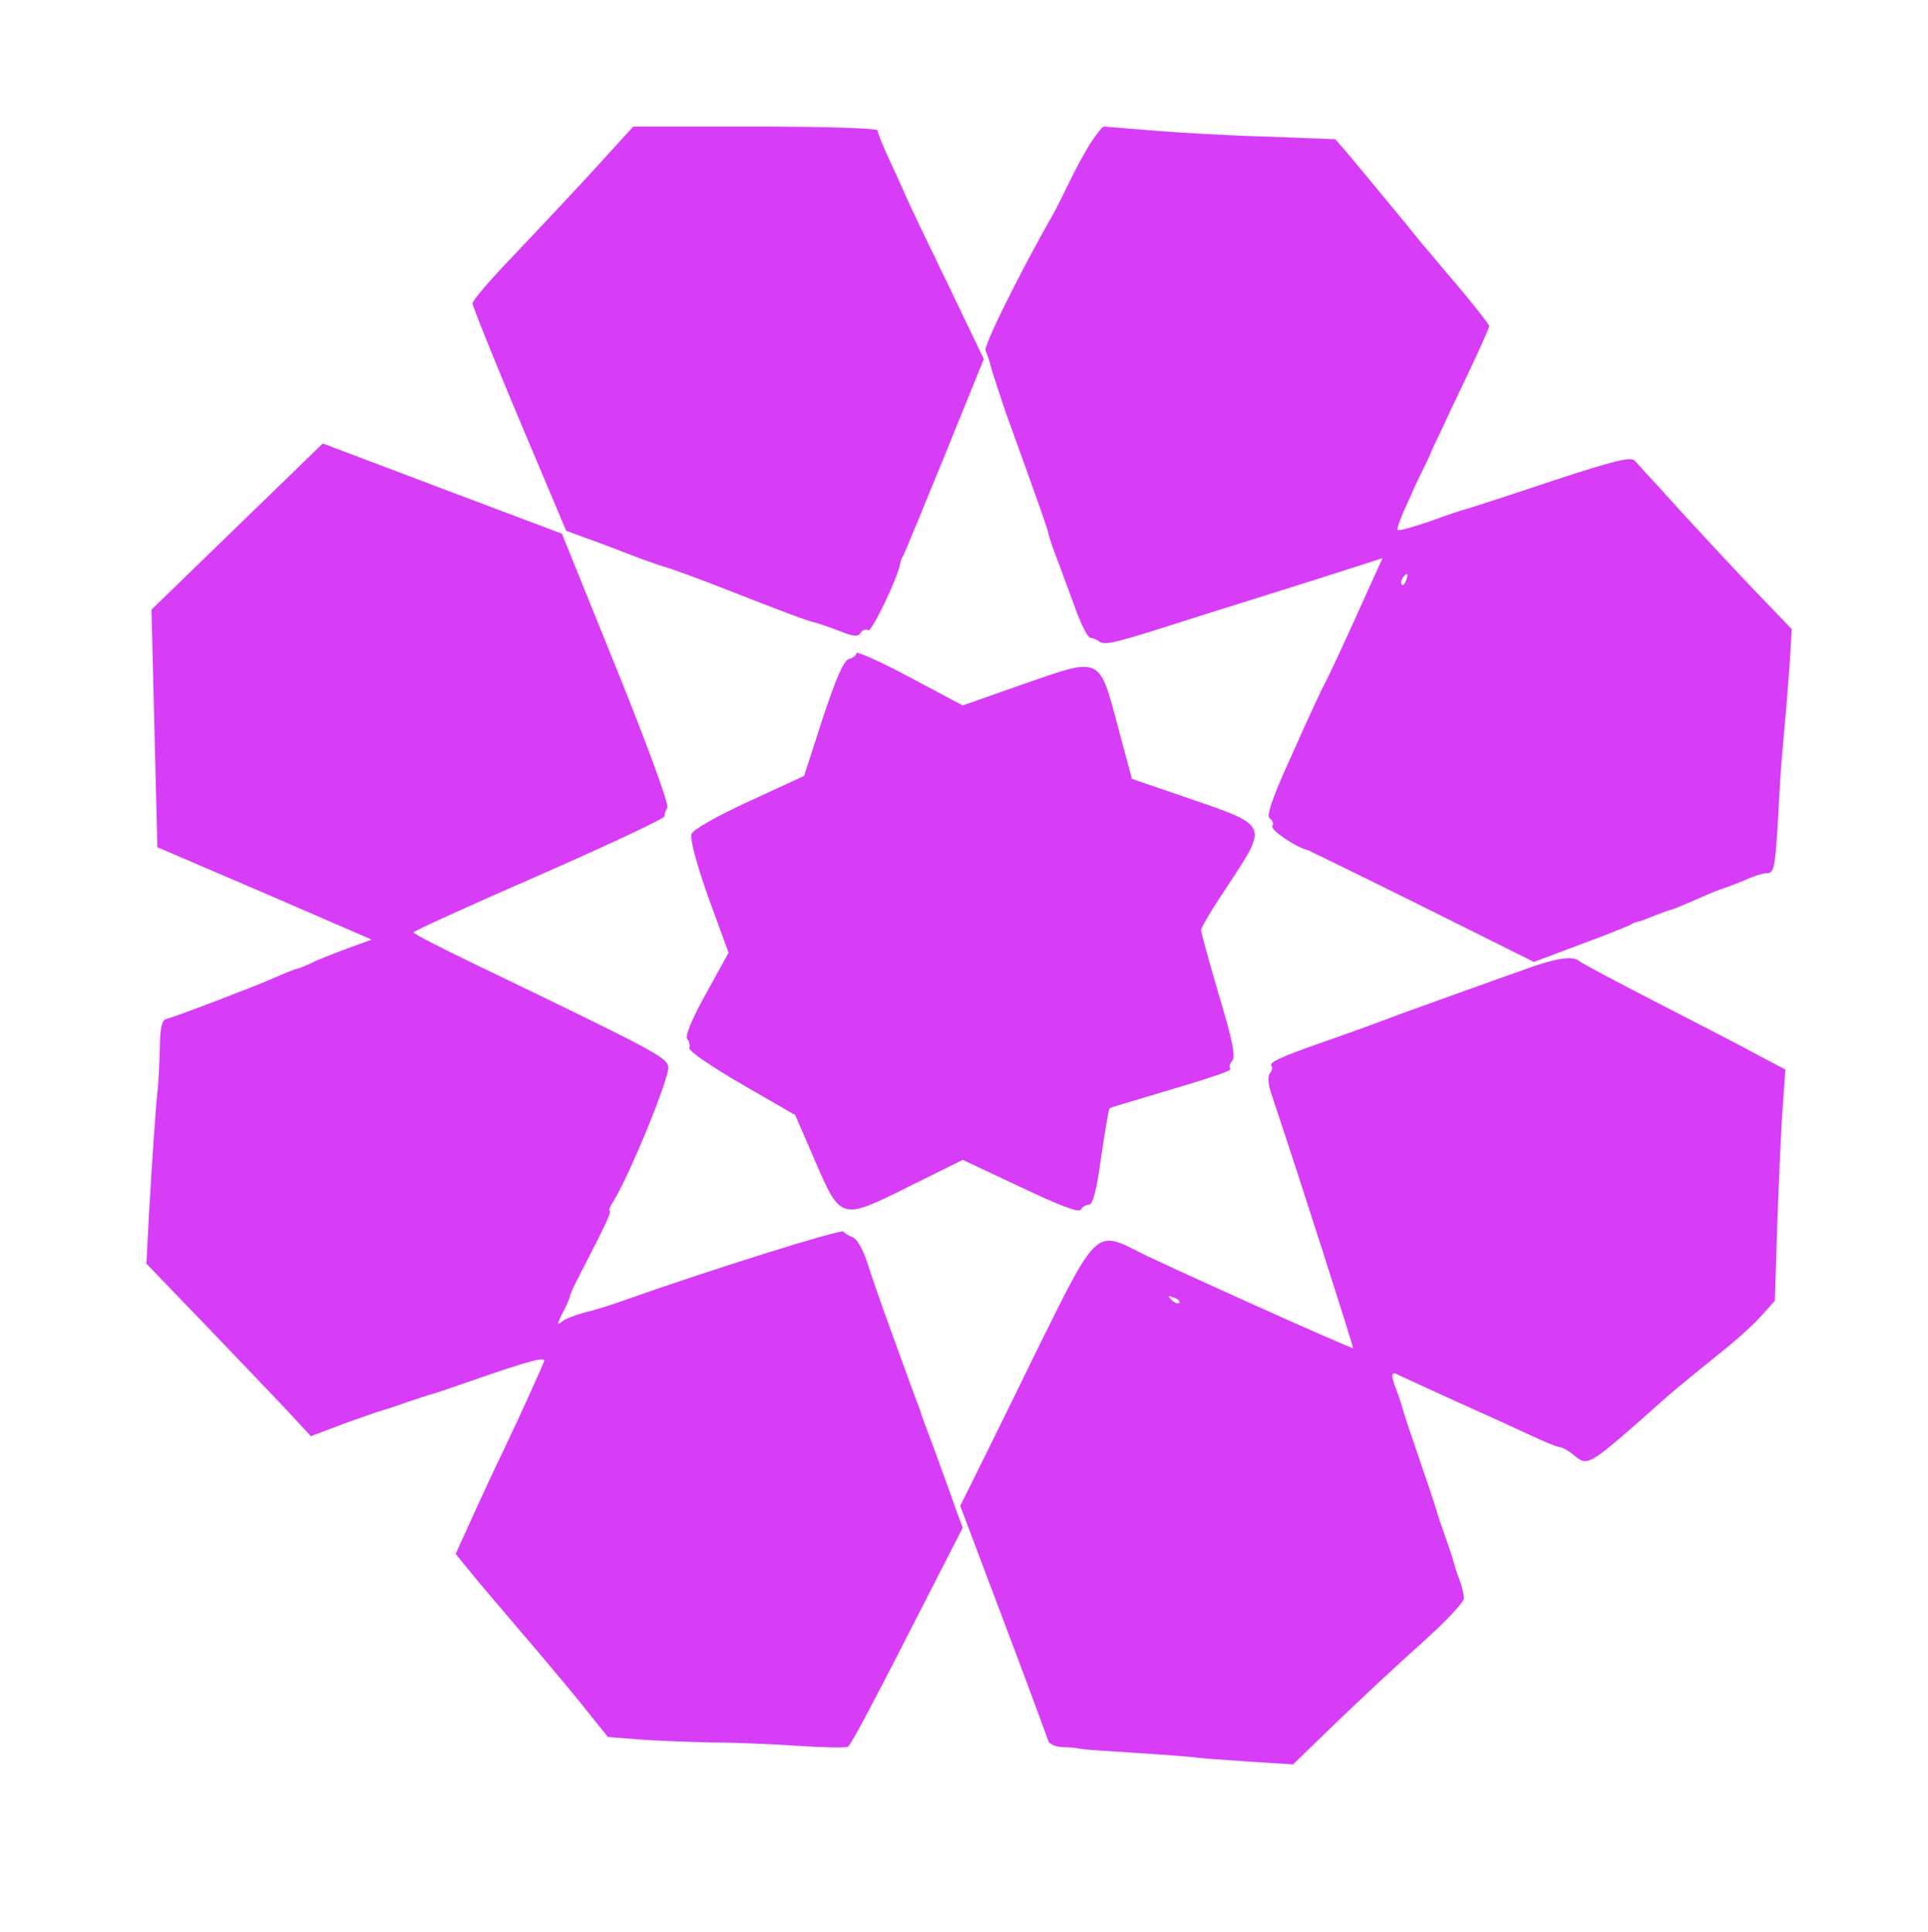 <svg version="1.2" xmlns="http://www.w3.org/2000/svg" viewBox="0 0 457 458" width="457" height="458">
	<title>AAF8xuvOsFs_1743767974181</title>
	<style>
		.s0 { fill: #d73df7 } 
	</style>
	<path fill-rule="evenodd" class="s0" d="m150.1 30h29c16.6 0 28.9 0.4 28.9 0.9 0 0.5 1.4 4 3.2 7.8 1.7 3.7 3.2 7 3.3 7.3 0.1 0.3 2.7 5.9 5.9 12.5q1.2 2.4 2.3 4.8 1.2 2.4 2.4 4.9 1.1 2.4 2.3 4.8 1.1 2.4 2.3 4.8l3.5 7.3-9.2 22.7c-5.1 12.5-9.5 23.1-9.8 23.7-0.4 0.6-0.7 1.4-0.8 2-0.5 3.3-6.8 16.4-7.6 15.9-0.6-0.4-1.4-0.1-1.8 0.6-0.6 1-1.7 0.9-5.2-0.5-2.3-0.9-5-1.8-5.8-2-1.5-0.3-5.9-1.9-24-9-5.2-2-10.2-3.8-11-4-0.8-0.2-4.4-1.4-8-2.8-3.6-1.4-8.6-3.3-11.2-4.2l-4.6-1.7-11.1-26.3c-6.1-14.5-11.1-27-11.1-27.6 0-0.7 4.4-5.8 9.8-11.4 5.3-5.6 13.9-14.7 19-20.3zm111.6 0c0.4 0 6 0.5 12.3 1 6.3 0.5 18.5 1.2 27 1.4l15.5 0.6 2.8 3.2c1.5 1.8 6.1 7.3 10.2 12.3q1.9 2.3 3.8 4.6 1.9 2.4 3.8 4.7 2 2.3 3.9 4.6 1.9 2.3 3.9 4.6c4.4 5.2 8 9.8 8.1 10.3 0 0.4-2.2 5.3-4.9 11q-1 2.1-2 4.2-1 2.1-2 4.2-1 2.2-2 4.3-1 2.1-2 4.2-0.8 1.7-1.5 3.4-0.8 1.6-1.6 3.3-0.8 1.7-1.6 3.3-0.7 1.7-1.5 3.4c-1.7 3.6-2.9 6.8-2.6 7 0.2 0.3 3.8-0.7 7.8-2.1 4.1-1.5 8.1-2.8 8.9-3 0.8-0.2 9.8-3.1 19.9-6.5 14.9-4.9 18.7-5.8 19.6-4.8q1.4 1.5 2.8 3.1 1.4 1.5 2.8 3 1.4 1.6 2.8 3.1 1.4 1.6 2.8 3.1c5.5 6 13.6 14.7 18 19.3l8 8.3-0.3 5.2c-0.3 5.7-1.4 18.2-1.9 23.7-0.2 1.9-0.7 8.9-1 15.5-0.8 12.8-0.9 13.5-3 13.5-0.7 0-3 0.7-5.1 1.7-2.2 0.9-4.4 1.7-5 1.9-0.5 0.1-3.2 1.2-5.9 2.4-2.7 1.2-5.4 2.3-6 2.5-0.6 0.1-2.4 0.8-4 1.4-1.7 0.7-3.5 1.4-4 1.5-0.6 0.1-1.5 0.4-2 0.8-0.6 0.3-6 2.5-12 4.7l-10.9 4.1-26.5-13.2c-14.7-7.3-26.8-13.2-27.1-13.3-2.5-0.5-9-4.8-8.4-5.7 0.3-0.5 0.1-1.4-0.6-1.8-0.9-0.5 0.4-4.5 5-14.6 3.4-7.7 6.8-15 7.5-16.4 1.4-2.5 5.5-11.4 11.2-24.1l3-6.6-15.6 5c-8.6 2.7-21.9 6.9-29.6 9.3-18 5.8-20.7 6.5-22 5.4-0.6-0.4-1.5-0.8-2-0.8-0.6 0-2.1-2.9-3.4-6.4-1.2-3.4-3.2-8.6-4.2-11.4-1.1-2.8-2.2-5.9-2.4-7-0.4-1.7-2-6.2-10.2-28.9-1.3-3.9-2.8-8.4-3.3-10.1-0.4-1.8-1.1-3.7-1.4-4.3-0.6-0.9 8.4-19 15.9-32.1 0.8-1.4 2.5-4.8 3.8-7.5 1.3-2.8 3.6-7 5-9.3 1.5-2.3 3-4.2 3.4-4.2zm-185.2 75.1c0 0 12.7 4.8 28.3 10.7l28.4 10.7 12.9 31.9c7.1 17.5 12.5 32.3 12.1 33-0.4 0.6-0.7 1.5-0.7 2.1 0 0.5-13.4 6.8-29.8 14-16.3 7.1-29.7 13.2-29.7 13.5 0 0.3 6.4 3.6 14.3 7.4 42.6 20.5 45.5 22.1 46.1 24.3 0.6 2.1-9.3 26.2-13 32-0.8 1.3-1.2 2.3-0.9 2.3 0.6 0-1 3.4-7 15-1.3 2.5-2.4 4.8-2.4 5.3-0.1 0.4-0.8 2.2-1.8 4-1.2 2.4-1.3 2.9-0.2 2 0.8-0.7 3.2-1.6 5.4-2.2 2.2-0.5 6.7-1.9 10-3.1 19.1-6.8 51-16.8 51.4-16.1 0.3 0.4 1.3 1 2.3 1.4 0.9 0.3 2.3 2.8 3.2 5.4 0.8 2.6 3.1 9.3 5.1 14.8 2 5.5 4.7 12.9 6 16.5q0.7 1.9 1.4 3.7 0.6 1.9 1.3 3.8 0.7 1.9 1.4 3.7 0.7 1.9 1.4 3.8c1.7 4.7 3.8 10.4 4.6 12.8l1.6 4.3-6.5 12.7c-13.6 26.7-19.9 38.7-20.7 39.2-0.5 0.3-5.7 0.2-11.7-0.2-5.9-0.4-15.1-0.8-20.3-0.8-5.2-0.1-13-0.4-17.2-0.7l-7.7-0.6-4.5-5.6c-2.4-3.1-8.1-9.9-12.5-15.1-4.5-5.2-10.6-12.5-13.7-16.1l-5.4-6.6 4.5-9.9c2.5-5.5 5.4-11.7 6.5-13.9 4.2-8.8 10-21.6 10-22 0-0.9-4 0.2-15 4-5.8 2-11 3.8-11.5 3.9-0.6 0.1-3.5 1.1-6.5 2.1-3 1.1-5.7 1.9-6 2-0.3 0-4.1 1.4-8.4 2.9l-7.9 3-6.5-7c-3.6-3.8-12.4-13-19.5-20.4l-13-13.5 0.6-11.5c0.7-12.5 1.7-27 2.2-31 0.1-1.4 0.3-5.3 0.4-8.8 0-4.1 0.5-6.4 1.3-6.6 3.2-0.9 21.7-8 25.7-9.8 2.5-1.1 5-2.1 5.5-2.2 0.6-0.1 2-0.7 3.1-1.2 1.1-0.6 4.8-2.1 8.3-3.4l6.3-2.3-25.4-11-25.4-10.9-0.7-28.2-0.7-28.1 20.3-19.7c11.2-10.8 20.3-19.7 20.3-19.7zm255.9 32c-0.3 0.5-0.4 1.2-0.1 1.5 0.2 0.3 0.7-0.2 1-1.1 0.7-1.7 0.1-2-0.9-0.4zm-116.8 23.4l12.6 6.7 14.5-5.1c18.4-6.4 17.8-6.7 22.3 10.2l3.3 12.3 14.3 4.9c18 6.2 17.9 6 8.7 20-3.7 5.5-6.7 10.4-6.6 11 0 0.5 1.9 7.4 4.2 15.3 3.2 10.5 4 14.6 3.2 15.6-0.6 0.7-0.8 1.5-0.5 1.9 0.5 0.5-4 2-22.6 7.5-3 0.9-5.7 1.7-6 1.9-0.2 0.2-1.1 5.4-2 11.6-1 7.6-2 11.2-2.8 11.2-0.7 0-1.6 0.5-2 1.2-0.5 0.8-4.9-0.9-14.4-5.4l-13.6-6.4-12.9 6.4c-16.1 8-16 8-22.3-6.6l-4.5-10.4-12.8-7.4c-7.1-4.1-12.6-7.9-12.3-8.5 0.2-0.6 0-1.6-0.5-2.1-0.6-0.6 1-4.6 4.4-10.7l5.4-9.8-4.8-13.1c-2.8-7.9-4.4-13.9-4-15 0.4-1.1 5.9-4.2 13.7-7.8l13-6 4.4-13.6c3.2-9.7 5-13.7 6.2-14.1 1-0.2 1.8-0.9 1.8-1.4 0-0.5 5.7 2 12.6 5.7zm158.9 67.4c0.6 0.5 9.1 5 19 10.1 9.9 5.1 20.6 10.6 23.8 12.4l5.9 3.1-0.6 8.5c-0.4 4.7-0.9 17-1.3 27.4l-0.6 18.9-3.5 3.9c-1.9 2.1-6.5 6.2-10.1 9-3.6 2.9-8.9 7.2-11.8 9.7-18.9 16.8-18.8 16.7-22 14.2-1.4-1.2-3-2.1-3.6-2.1-0.5 0-3.7-1.3-7.1-2.9-3.4-1.6-11.3-5.2-17.6-8-6.3-2.9-12.3-5.6-13.3-6.1-2-1.2-2.2-0.3-0.6 3.7 0.6 1.5 1.2 3.5 1.4 4.3 0.2 0.8 2 6.2 4 12 2 5.8 3.8 11.2 4 12 0.2 0.8 1.1 3.5 2 6 0.9 2.5 1.8 5.2 2 6 0.2 0.8 0.8 2.8 1.4 4.3 0.6 1.6 1.1 3.6 1.1 4.5 0 1-4.6 5.8-10.3 10.9-5.6 5-14.7 13.5-20.2 18.8l-10 9.7-10.9-0.7c-6-0.4-11.6-0.8-12.5-1-0.9-0.1-6.9-0.6-13.4-1-6.4-0.4-12.5-0.8-13.5-1-0.9-0.2-3-0.4-4.5-0.4-1.5-0.1-2.9-0.7-3.2-1.4-0.2-0.6-4.9-13.5-10.6-28.5l-10.3-27.3 2.6-5.2c1.4-2.9 8.3-16.7 15.2-30.9 14.6-29.6 14.3-29.3 24.7-24 6.1 3.1 50.3 23 50.6 22.7 0.2-0.1-12.6-40.1-19.1-59.5-1-2.8-1.2-4.8-0.6-5.6 0.5-0.6 0.7-1.3 0.4-1.7-0.8-0.8 1.9-2.1 11.6-5.5 4.7-1.6 13-4.6 18.5-6.7 5.5-2 12.5-4.5 15.5-5.6q1.7-0.6 3.4-1.2 1.6-0.6 3.3-1.2 1.7-0.6 3.4-1.2 1.7-0.6 3.4-1.2c8.3-3.1 12.4-3.7 14-2.2zm-96.8 80.2c0.7 0.7 1.5 1 1.8 0.7 0.3-0.3-0.2-0.9-1.2-1.2-1.5-0.6-1.6-0.5-0.6 0.5z"/>
</svg>